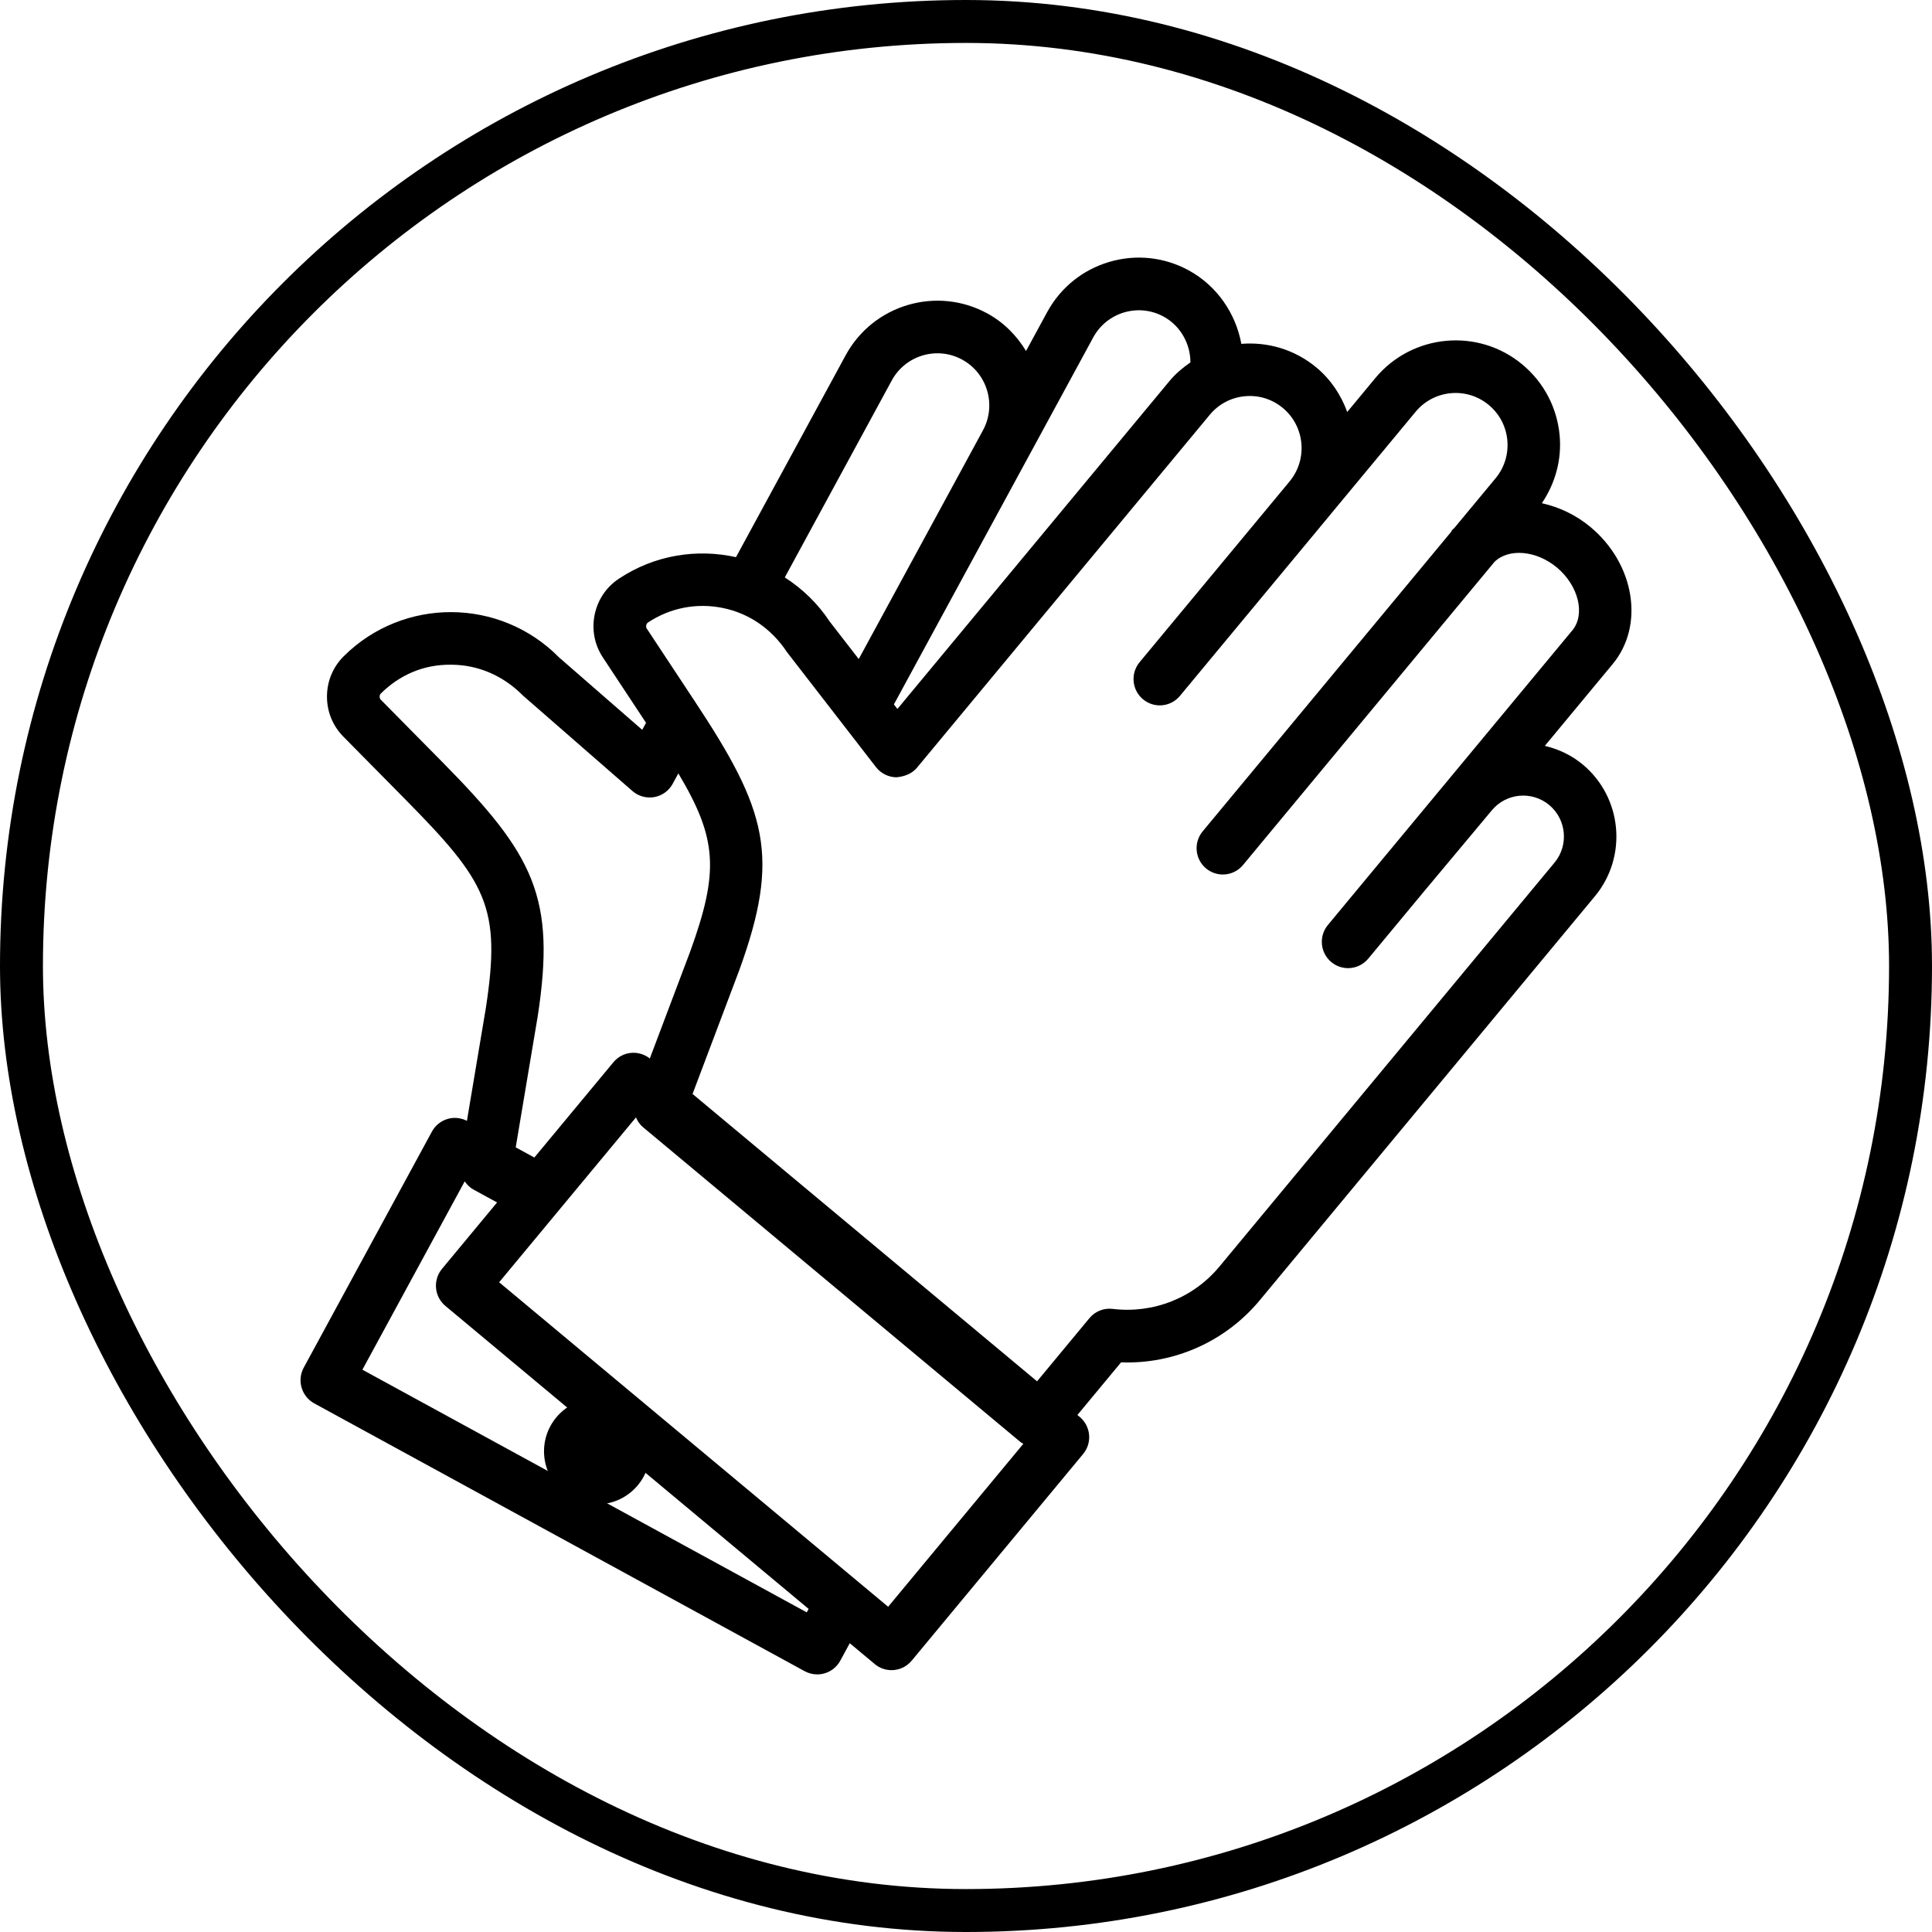 <svg width="90" height="90" viewBox="0 0 90 90" fill="none" xmlns="http://www.w3.org/2000/svg">
<path d="M71.964 34.745L75.126 30.933C76.617 29.135 76.154 26.272 74.092 24.552C73.402 23.976 72.618 23.619 71.826 23.441C72.451 22.512 72.757 21.417 72.654 20.285C72.535 18.988 71.919 17.815 70.92 16.982C68.861 15.263 65.786 15.544 64.068 17.612L62.759 19.191C62.474 18.413 62.007 17.691 61.328 17.123C60.311 16.275 59.049 15.919 57.826 16.018C57.564 14.586 56.679 13.308 55.376 12.595C54.236 11.973 52.92 11.833 51.674 12.201C50.428 12.569 49.399 13.402 48.777 14.547L47.797 16.35C47.367 15.642 46.77 15.024 45.992 14.6C43.638 13.315 40.676 14.188 39.393 16.552L34.285 25.955C32.469 25.55 30.499 25.849 28.829 26.959C28.241 27.349 27.84 27.947 27.7 28.641C27.559 29.335 27.696 30.041 28.087 30.631L30.095 33.671L29.917 33.998L26.037 30.619C23.288 27.834 18.792 27.811 16.015 30.568C15.513 31.066 15.235 31.73 15.232 32.439C15.228 33.147 15.499 33.813 15.996 34.316L18.855 37.212C22.674 41.081 23.359 42.252 22.63 46.975L21.751 52.214C21.472 52.07 21.151 52.035 20.85 52.124C20.539 52.216 20.277 52.427 20.121 52.713L14.149 63.71C13.994 63.996 13.958 64.331 14.05 64.643C14.141 64.955 14.353 65.218 14.637 65.374L37.485 77.851C37.667 77.95 37.867 78 38.07 78C38.186 78 38.302 77.983 38.416 77.95C38.727 77.858 38.989 77.646 39.144 77.36L39.585 76.547L40.748 77.518C40.977 77.709 41.253 77.802 41.529 77.802C41.88 77.802 42.228 77.651 42.47 77.36L50.456 67.733C50.664 67.483 50.764 67.161 50.734 66.837C50.704 66.513 50.547 66.215 50.299 66.006L50.189 65.916L52.224 63.463C54.689 63.555 57.084 62.5 58.686 60.569L74.296 41.752C75.827 39.906 75.576 37.153 73.733 35.616C73.203 35.173 72.594 34.896 71.964 34.745V34.745ZM50.926 15.72C51.563 14.545 53.035 14.108 54.206 14.749C54.983 15.173 55.453 16.001 55.455 16.882C55.101 17.128 54.764 17.406 54.476 17.754L41.805 33.026L41.641 32.814L50.926 15.72ZM41.541 17.725C42.179 16.549 43.652 16.113 44.823 16.753C45.995 17.394 46.429 18.871 45.79 20.045L45.697 20.218L40.003 30.701L38.653 28.957C38.089 28.104 37.369 27.417 36.558 26.899L41.541 17.725ZM20.594 35.487L17.734 32.59C17.669 32.524 17.669 32.377 17.736 32.312C18.616 31.437 19.744 30.946 21.025 30.965C22.265 30.971 23.428 31.461 24.367 32.407L29.461 36.849C29.741 37.094 30.116 37.195 30.481 37.131C30.846 37.065 31.161 36.837 31.337 36.511L31.6 36.028C33.414 39.069 33.507 40.588 32.147 44.339L30.271 49.308C29.752 48.898 29.002 48.969 28.577 49.481L24.892 53.922L24.024 53.448L25.045 47.366C25.907 41.786 24.871 39.819 20.594 35.487V35.487ZM37.582 75.11L16.882 63.806L21.648 55.032C21.753 55.183 21.882 55.319 22.05 55.411L23.156 56.015L20.59 59.108C20.383 59.358 20.283 59.681 20.312 60.004C20.342 60.329 20.499 60.627 20.748 60.835L37.669 74.949L37.582 75.11ZM41.373 74.849L23.252 59.733L29.625 52.053C29.7 52.221 29.799 52.38 29.947 52.503L47.547 67.184C47.585 67.215 47.632 67.229 47.672 67.256L41.373 74.849ZM72.416 40.184L56.807 59C55.591 60.466 53.727 61.201 51.835 60.974C51.419 60.921 51.013 61.088 50.748 61.407L48.31 64.347L32.262 50.961L34.439 45.192C36.364 39.886 35.729 37.755 32.369 32.673L30.125 29.276C30.074 29.198 30.103 29.054 30.18 29.002C31.214 28.315 32.453 28.073 33.667 28.321C34.883 28.568 35.929 29.275 36.667 30.386L39.224 33.69C39.227 33.693 39.229 33.695 39.23 33.698L40.807 35.735C41.034 36.028 41.382 36.202 41.752 36.209C42.104 36.182 42.476 36.052 42.713 35.767L56.356 19.322C56.769 18.824 57.35 18.517 57.994 18.458C58.644 18.397 59.266 18.595 59.763 19.008C60.787 19.863 60.927 21.394 60.077 22.422L60.075 22.424C60.075 22.425 60.075 22.425 60.075 22.426L53.087 30.848C52.655 31.369 52.726 32.142 53.245 32.575C53.764 33.009 54.534 32.939 54.967 32.416L61.955 23.994C61.957 23.991 61.958 23.989 61.96 23.986L65.947 19.18C66.801 18.151 68.33 18.01 69.355 18.867C69.852 19.281 70.158 19.864 70.217 20.509C70.276 21.154 70.081 21.784 69.668 22.282L67.757 24.585C67.722 24.624 67.678 24.652 67.644 24.693C67.624 24.718 67.619 24.748 67.601 24.773L56.025 38.728C55.593 39.249 55.663 40.021 56.183 40.455C56.411 40.645 56.689 40.738 56.965 40.738C57.315 40.738 57.663 40.588 57.904 40.296L69.615 26.179C70.267 25.532 71.562 25.631 72.526 26.436C73.534 27.278 73.863 28.619 73.245 29.365L64.603 39.782L64.523 39.877C64.522 39.878 64.522 39.879 64.521 39.879L61.858 43.09C61.426 43.611 61.497 44.383 62.016 44.816C62.245 45.007 62.522 45.1 62.798 45.1C63.148 45.1 63.496 44.95 63.738 44.658L66.396 41.455C66.396 41.454 66.397 41.454 66.398 41.453L69.495 37.748C70.165 36.941 71.362 36.829 72.169 37.501C72.975 38.173 73.085 39.377 72.416 40.184V40.184Z" fill="black"/>
<path d="M27.587 65.148C26.228 65.273 25.228 66.476 25.353 67.834C25.478 69.193 26.68 70.193 28.038 70.068C29.398 69.943 30.398 68.741 30.273 67.382C30.148 66.023 28.945 65.023 27.587 65.148Z" fill="black"/>
<rect x="1" y="1" width="88" height="88" rx="44" stroke="black" stroke-width="2"/>
</svg>
